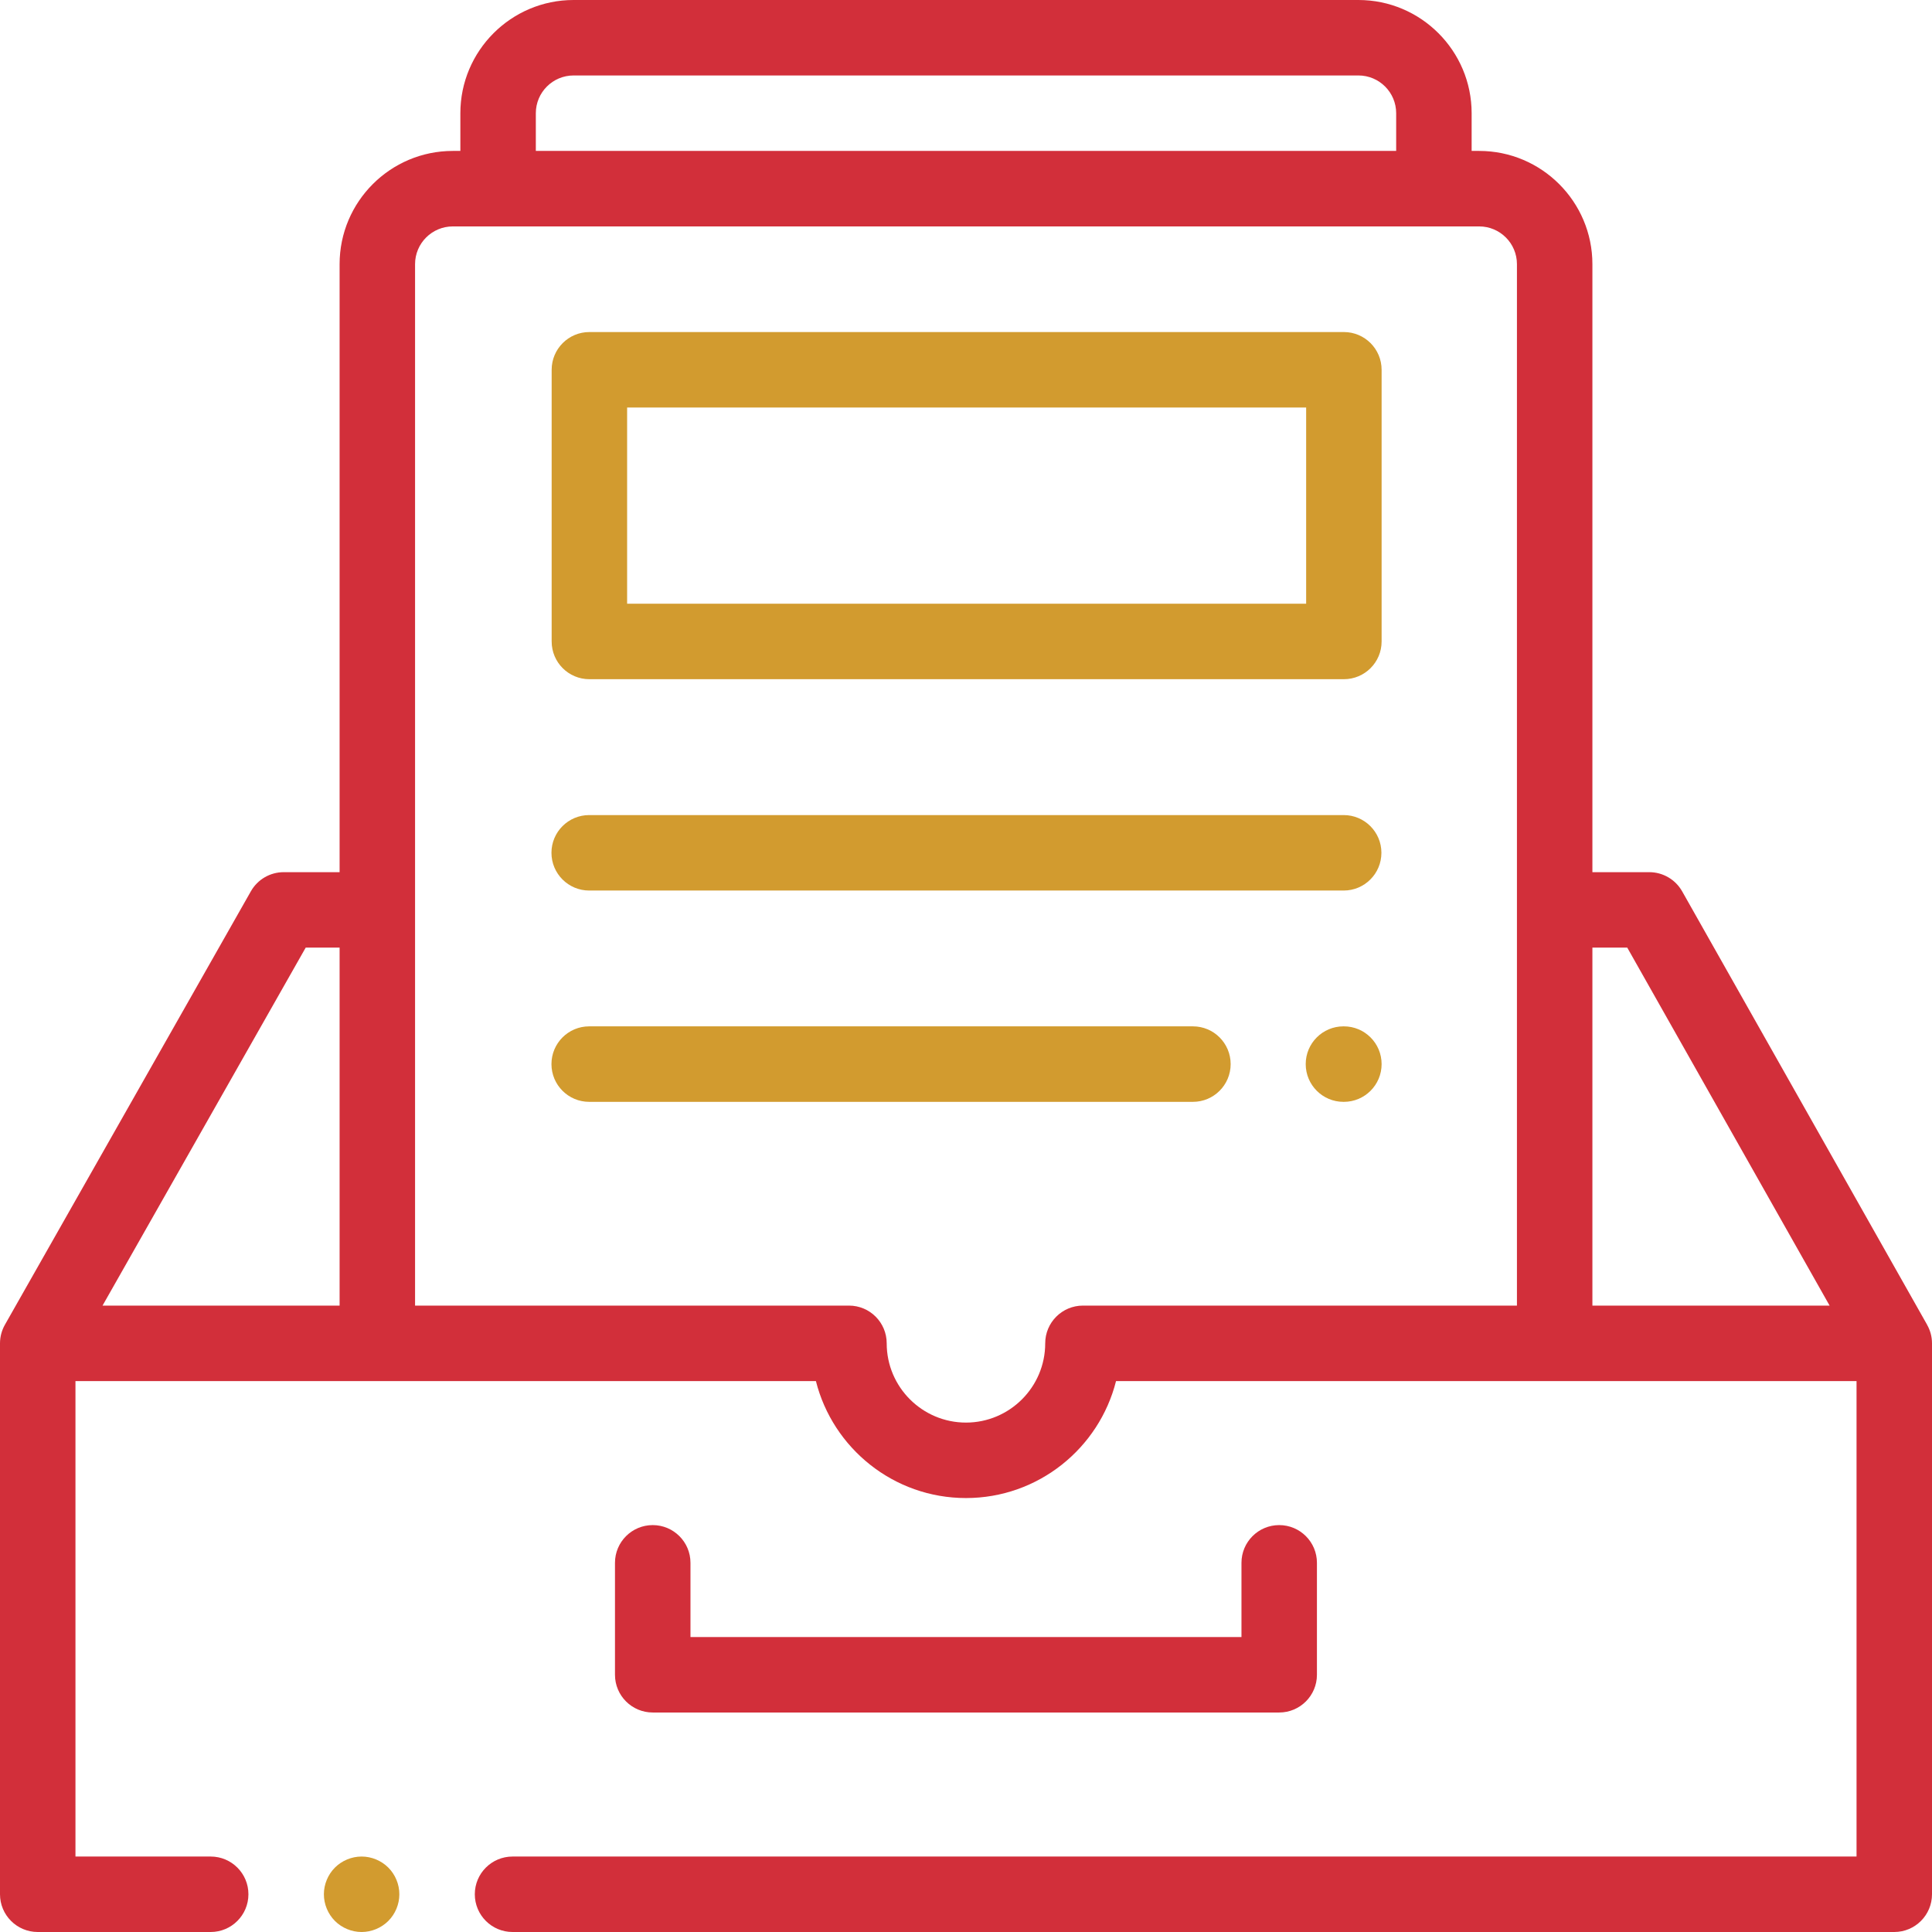 <svg width="67" height="67" viewBox="0 0 67 67" fill="none" xmlns="http://www.w3.org/2000/svg">
<path d="M46.604 11.515H20.439C19.716 11.515 19.131 12.101 19.131 12.824V22.246C19.131 22.969 19.716 23.554 20.439 23.554H46.604C47.327 23.554 47.913 22.969 47.913 22.246V12.824C47.913 12.101 47.327 11.515 46.604 11.515ZM45.296 20.937H21.748V14.133H45.296V20.937Z" fill="#D29B2F"/>
<path d="M20.432 30.883H46.598C47.32 30.883 47.906 30.297 47.906 29.574C47.906 28.852 47.32 28.266 46.598 28.266H20.432C19.71 28.266 19.124 28.852 19.124 29.574C19.124 30.297 19.71 30.883 20.432 30.883Z" fill="#D29B2F"/>
<path d="M46.604 35.593H46.59C45.867 35.593 45.281 36.179 45.281 36.902C45.281 37.625 45.867 38.211 46.59 38.211H46.604C47.327 38.211 47.913 37.625 47.913 36.902C47.913 36.179 47.327 35.593 46.604 35.593Z" fill="#D29B2F"/>
<path d="M41.37 35.593H20.432C19.71 35.593 19.124 36.179 19.124 36.902C19.124 37.625 19.71 38.211 20.432 38.211H41.37C42.092 38.211 42.678 37.625 42.678 36.902C42.678 36.179 42.092 35.593 41.37 35.593Z" fill="#D29B2F"/>
<path d="M66.83 45.943C66.83 45.942 66.83 45.942 66.831 45.942L58.335 30.91C58.102 30.5 57.667 30.246 57.195 30.246H55.223V9.16C55.223 6.995 53.462 5.234 51.297 5.234H51.035V3.926C51.035 1.761 49.274 0 47.109 0H19.891C17.726 0 15.965 1.761 15.965 3.926V5.234H15.703C13.538 5.234 11.777 6.995 11.777 9.16V30.246H9.839C9.368 30.246 8.933 30.499 8.701 30.908L0.171 45.94C0.171 45.94 0.171 45.94 0.171 45.94C0.063 46.131 0 46.351 0 46.586V65.691C0 66.414 0.586 67 1.309 67H7.306C8.029 67 8.615 66.414 8.615 65.691C8.615 64.969 8.029 64.383 7.306 64.383H2.617V47.895H23.773H28.295C28.881 50.222 30.991 51.951 33.499 51.951C36.006 51.951 38.117 50.222 38.703 47.895H46.367H64.383V64.383H17.775C17.052 64.383 16.466 64.969 16.466 65.691C16.466 66.414 17.052 67 17.775 67H65.691C66.414 67 67 66.414 67 65.691V46.586C67 46.352 66.938 46.133 66.83 45.943ZM18.582 3.926C18.582 3.204 19.169 2.617 19.891 2.617H47.109C47.831 2.617 48.418 3.204 48.418 3.926V5.234H18.582V3.926ZM10.601 32.863H11.777V45.277H3.556L10.601 32.863ZM37.555 45.277C36.833 45.277 36.247 45.863 36.247 46.586C36.247 48.101 35.014 49.334 33.499 49.334C31.983 49.334 30.75 48.101 30.75 46.586C30.75 45.863 30.165 45.277 29.442 45.277H23.773H14.394V9.16C14.394 8.439 14.981 7.852 15.703 7.852H51.297C52.019 7.852 52.606 8.439 52.606 9.16V45.277H46.367H37.555ZM55.223 45.277V32.863H56.432L63.449 45.277H55.223Z" fill="#D22F3A"/>
<path d="M22.636 52.889C21.913 52.889 21.327 53.475 21.327 54.197V58.08C21.327 58.802 21.913 59.388 22.636 59.388H44.361C45.084 59.388 45.67 58.802 45.67 58.08V54.197C45.67 53.475 45.084 52.889 44.361 52.889C43.639 52.889 43.053 53.475 43.053 54.197V56.771H23.945V54.197C23.945 53.475 23.359 52.889 22.636 52.889Z" fill="#D22F3A"/>
<path d="M12.54 64.383C12.196 64.383 11.859 64.523 11.615 64.766C11.372 65.01 11.232 65.347 11.232 65.691C11.232 66.036 11.372 66.373 11.615 66.617C11.859 66.86 12.196 67 12.54 67C12.886 67 13.222 66.86 13.466 66.617C13.71 66.373 13.849 66.036 13.849 65.691C13.849 65.347 13.71 65.01 13.466 64.766C13.222 64.523 12.885 64.383 12.54 64.383Z" fill="#D29B2F"/>
</svg>
